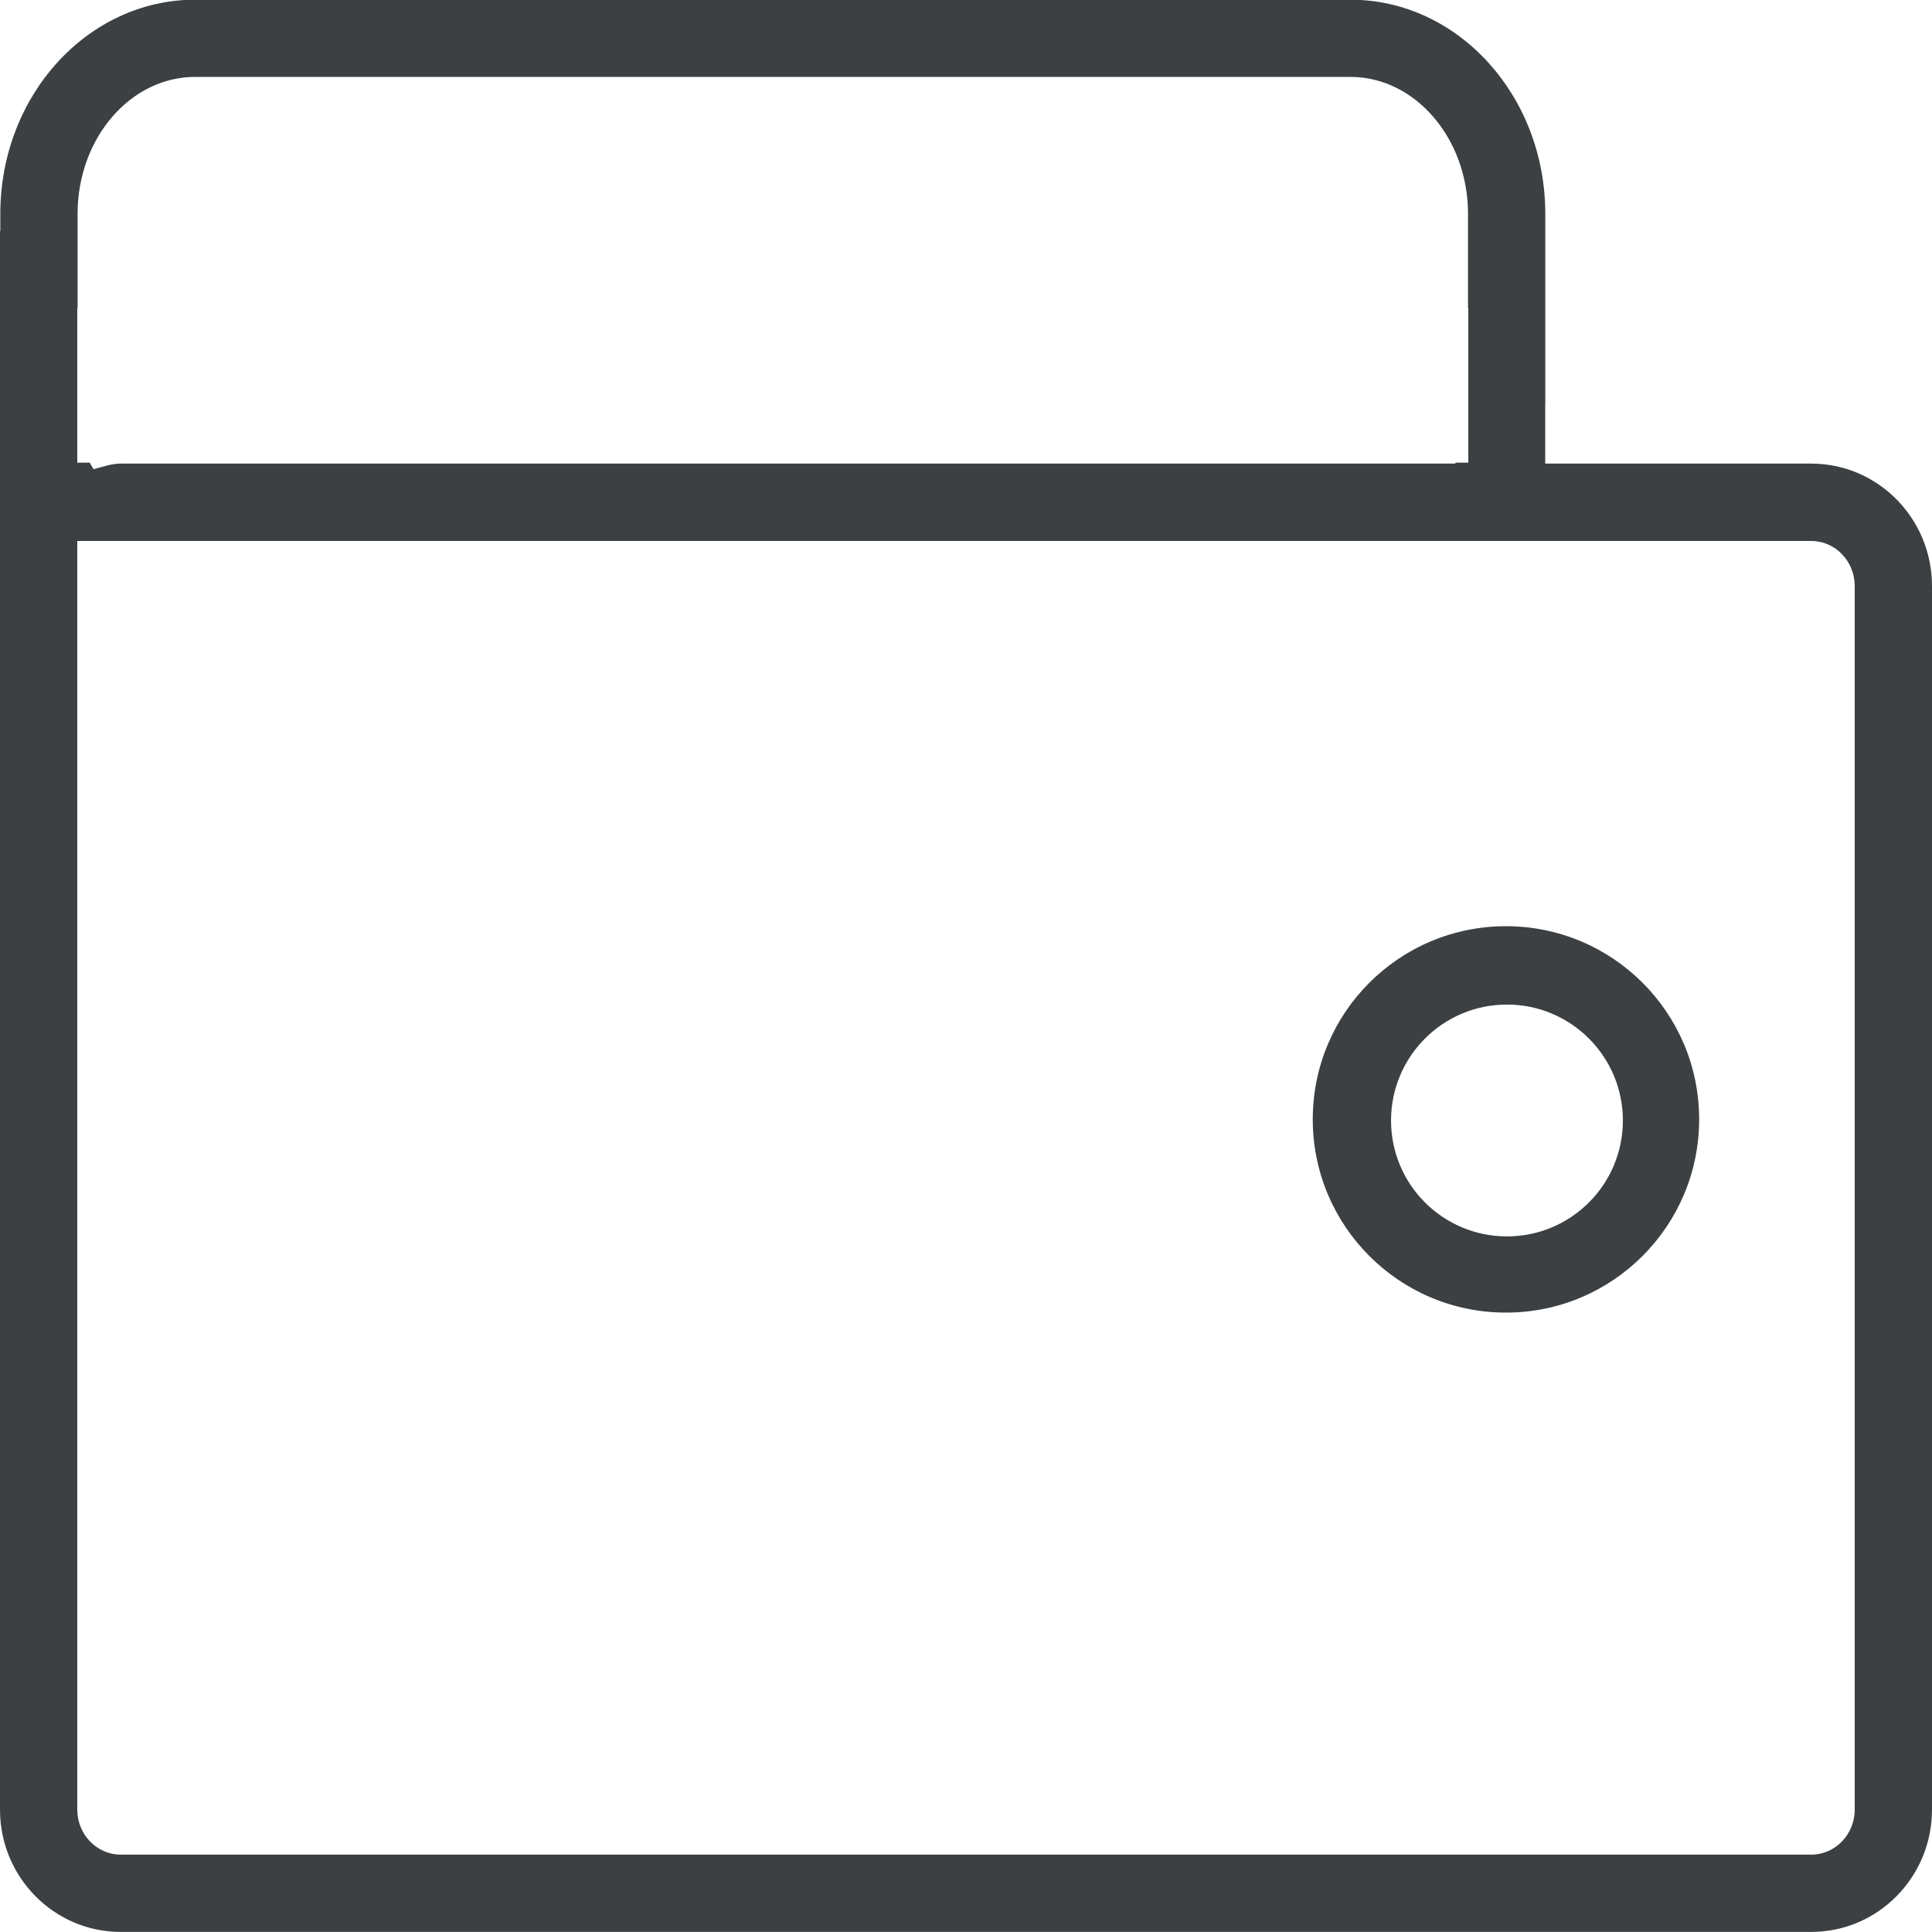 <svg xmlns="http://www.w3.org/2000/svg" xmlns:xlink="http://www.w3.org/1999/xlink" preserveAspectRatio="xMidYMid" width="25" height="25" viewBox="0 0 25 25">
  <defs>
    <style>
      .cls-1 {
        fill: #3c4042;
        fill-rule: evenodd;
      }
    </style>
  </defs>
  <path d="M23.437,24.999 L1.562,24.999 C0.699,24.999 -0.000,24.290 -0.000,23.417 L-0.000,8.004 L-0.000,8.004 L-0.000,2.991 L0.004,2.991 L0.004,2.767 C0.004,1.237 1.133,-0.004 2.526,-0.004 L17.473,-0.004 C18.866,-0.004 19.996,1.237 19.996,2.767 L19.996,5.231 C19.996,5.237 19.995,5.242 19.995,5.248 L19.995,5.999 L23.437,5.999 C24.301,5.999 25.000,6.709 25.000,7.583 L25.000,23.417 C25.000,24.290 24.301,24.999 23.437,24.999 ZM19.000,3.987 L18.996,3.987 L18.996,2.767 C18.996,1.790 18.312,0.995 17.473,0.995 L2.526,0.995 C1.686,0.995 1.004,1.790 1.004,2.767 L1.004,3.987 L1.000,3.987 L1.000,5.987 L1.162,5.987 C1.174,6.017 1.196,6.042 1.210,6.071 C1.326,6.043 1.437,5.999 1.562,5.999 L18.830,5.999 C18.832,5.995 18.836,5.991 18.838,5.987 L19.000,5.987 L19.000,3.987 ZM24.000,7.583 C24.000,7.262 23.748,7.000 23.437,7.000 L3.000,7.000 L1.562,7.000 L1.000,7.000 L1.000,7.583 L1.000,8.999 L1.000,23.417 C1.000,23.737 1.252,23.999 1.562,23.999 L23.437,23.999 C23.748,23.999 24.000,23.737 24.000,23.417 L24.000,7.583 ZM19.487,16.985 C18.106,16.985 16.987,15.865 16.987,14.484 C16.987,13.103 18.106,11.985 19.487,11.985 C20.867,11.985 21.987,13.103 21.987,14.484 C21.987,15.865 20.867,16.985 19.487,16.985 ZM19.500,12.999 C18.671,12.999 18.000,13.671 18.000,14.499 C18.000,15.328 18.671,15.999 19.500,15.999 C20.328,15.999 21.000,15.328 21.000,14.499 C21.000,13.671 20.328,12.999 19.500,12.999 Z" class="cls-1"/>
</svg>
